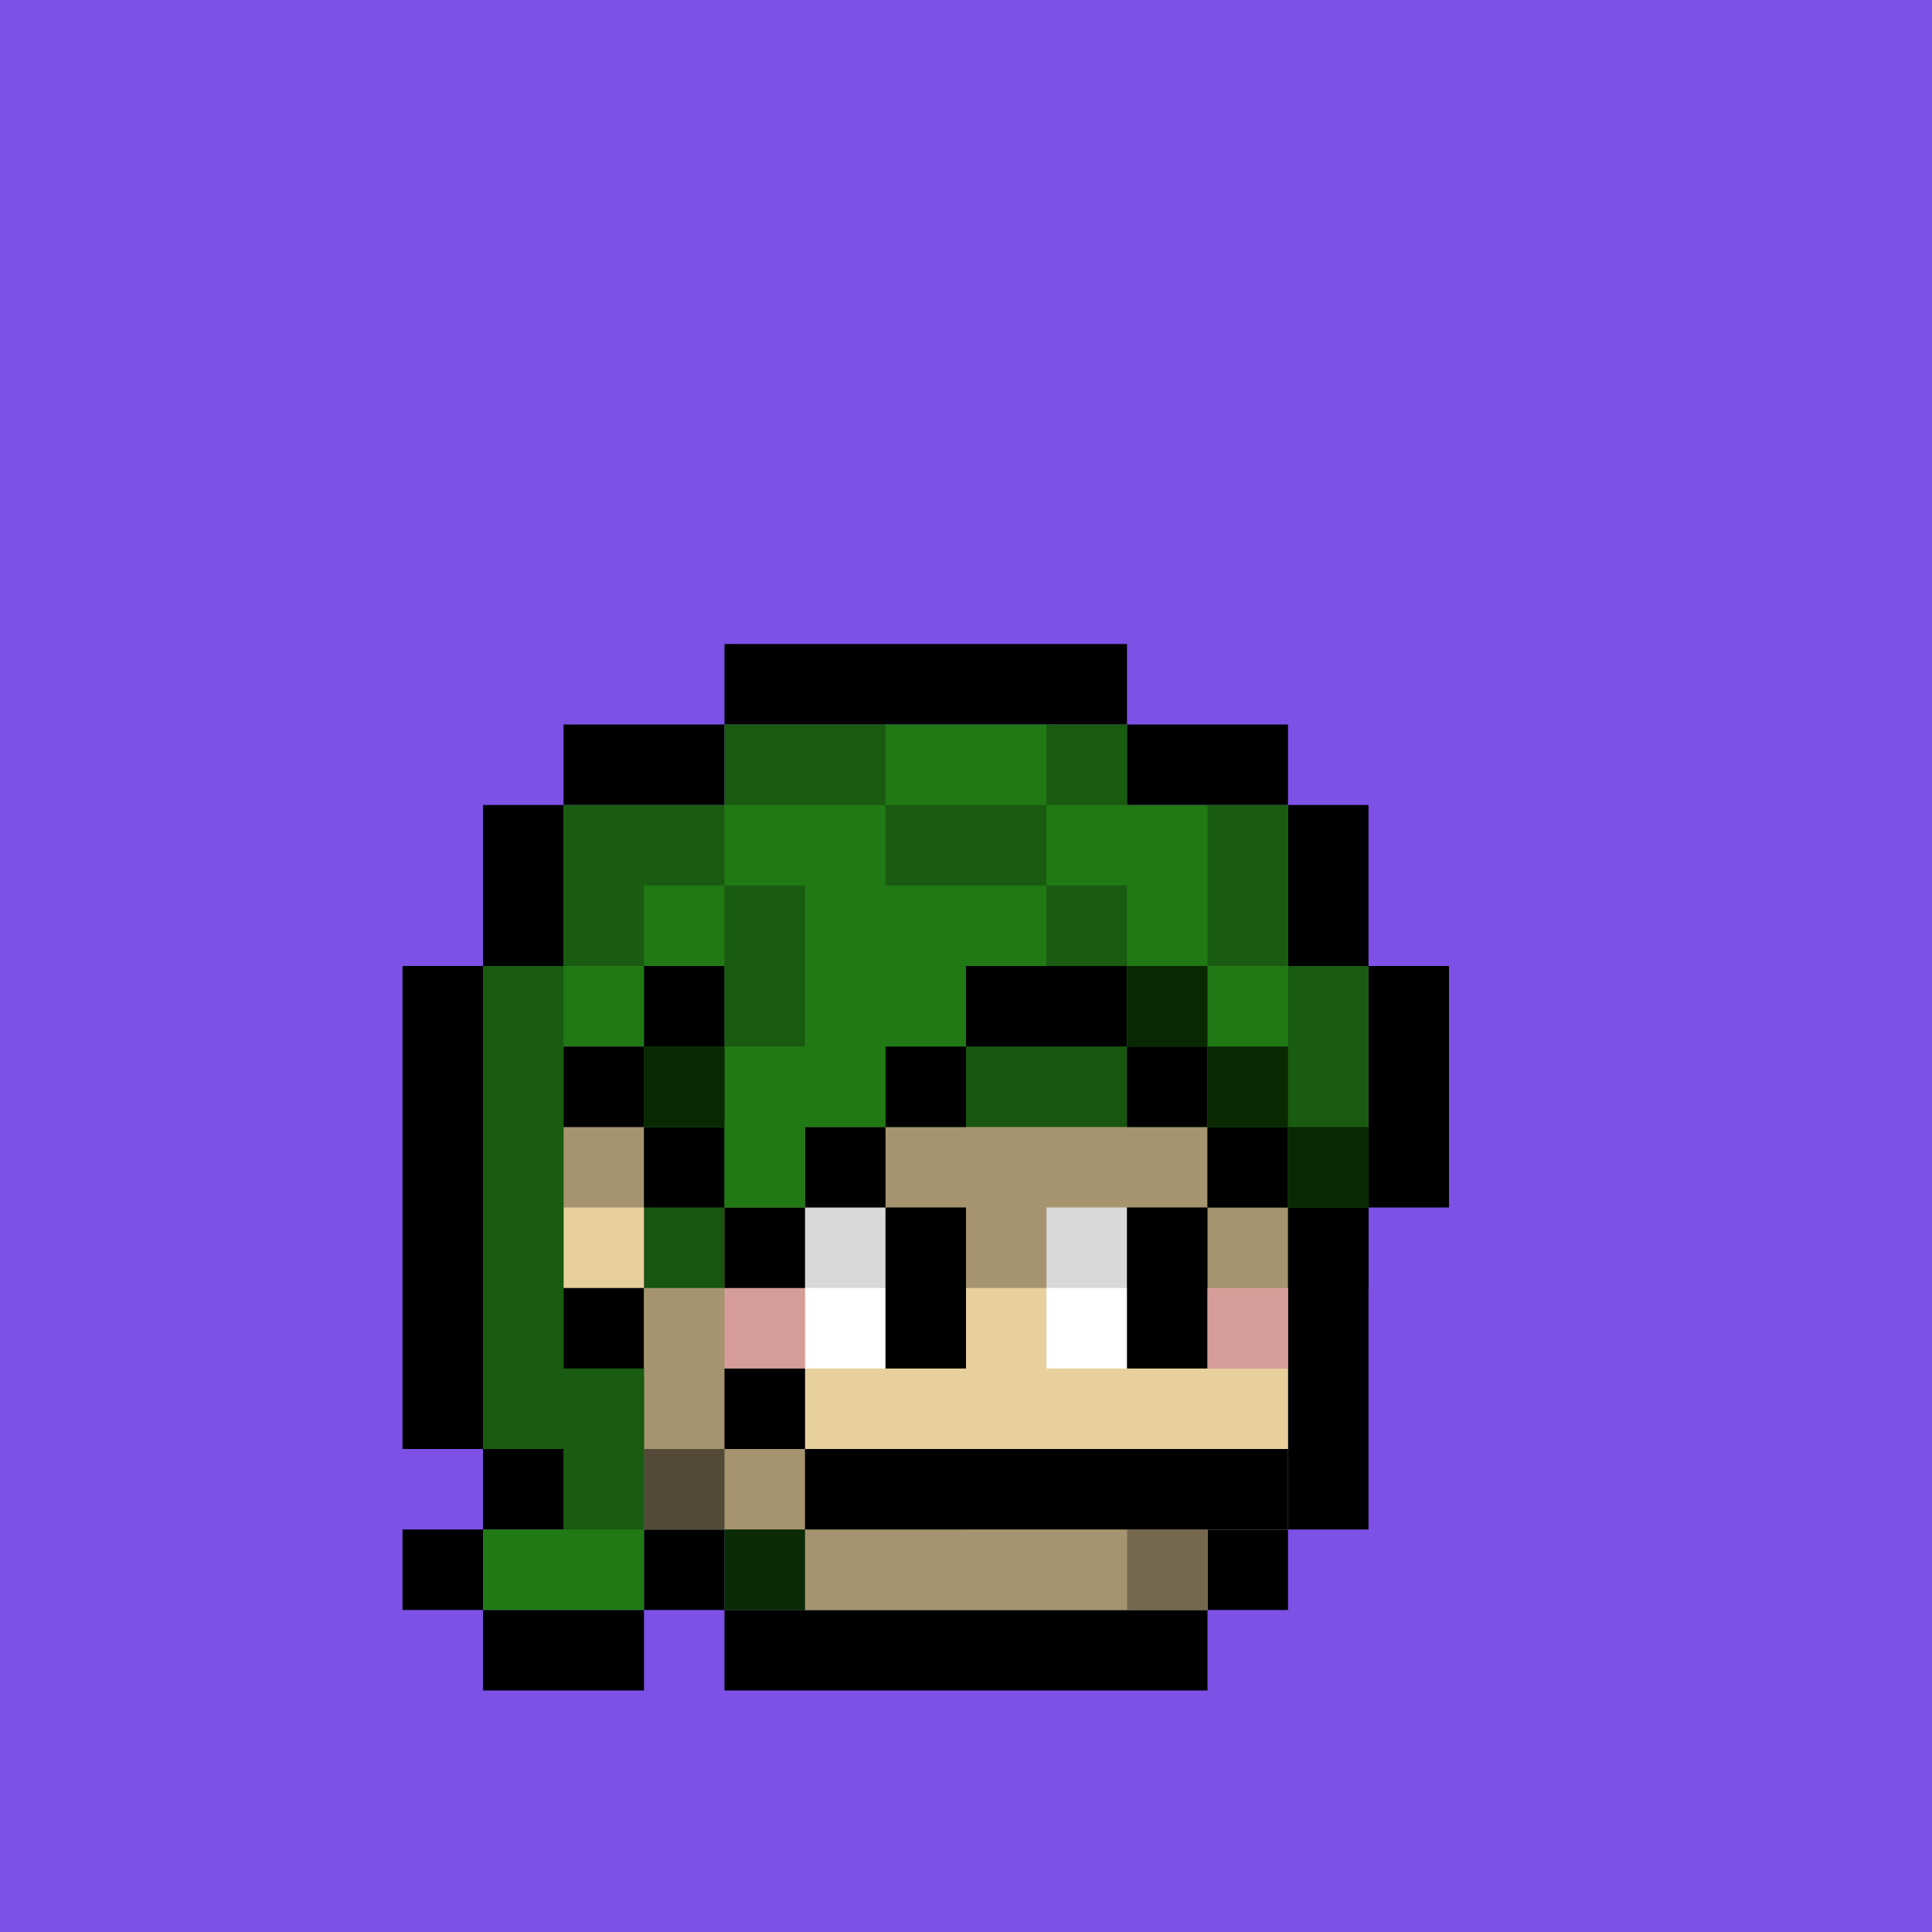 <svg width="100%" height="100%" viewBox="0 0 24 24" fill="none" xmlns="http://www.w3.org/2000/svg">
<g id="Property 1=femme">
<rect width="24" height="24" fill="#7D51E6"/>
<g id="inside-rare">
<path id="fill-meat" fill-rule="evenodd" clip-rule="evenodd" d="M13 13H11V14H10V15H11V16H13V15H14V14H13V13Z" fill="#DB00FF"/>
<path id="static-shine" fill-rule="evenodd" clip-rule="evenodd" d="M13 13H12H11V14H12H13V13ZM13 14V15H14V14H13Z" fill="white" fill-opacity="0.59"/>
<path id="static-shadow" fill-rule="evenodd" clip-rule="evenodd" d="M11 14H10V15H11V16H13V15H11V14Z" fill="black" fill-opacity="0.17"/>
</g>
<g id="body-smolbrain">
<g id="border">
<path id="Union" fill-rule="evenodd" clip-rule="evenodd" d="M10 10H14V11H15V12H16V14H17V17V19H16V20H15V21H9V20H8V19H7V17V14H8V12H9V11H10V10ZM10 11V12H9V14H8V17V19H9V20H15V19H16V17V14H15V12H14V11H10Z" fill="black"/>
</g>
<path id="fill-color" fill-rule="evenodd" clip-rule="evenodd" d="M14 11H10V12H9V14H8V19H9V20H10H14H15V19H16V14H15V12H14V11Z" fill="#217915"/>
<path id="Union_2" fill-rule="evenodd" clip-rule="evenodd" d="M8 14H7V16H8V19H9H10V20H11H15V19H16V15H15V14H11H10V15H9V16H8V14Z" fill="#E8D09D"/>
<path id="static-shadow_2" fill-rule="evenodd" clip-rule="evenodd" d="M15 18H16V19H15V20H14V19H15V18ZM8 18H9V19H10V20H9V19H8V18Z" fill="black" fill-opacity="0.5"/>
<path id="static-shadow-big" fill-rule="evenodd" clip-rule="evenodd" d="M15 13H9V14H10V15H11V16H15V17H16V16V15V14H15V13ZM8 15H10V18H12V19H14V20H12H9V19H8V15ZM8 15V14H7V15H8Z" fill="black" fill-opacity="0.29"/>
<path id="static-brains-hadows" fill-rule="evenodd" clip-rule="evenodd" d="M10 11H9V12H10V11ZM14 12H12V13H14V12Z" fill="black" fill-opacity="0.29"/>
</g>
<g id="mouth-long_smile">
<path id="static-mouth" fill-rule="evenodd" clip-rule="evenodd" d="M9 17H10V18H12H13H16V19H13H12H10V18H9V17Z" fill="black"/>
</g>
<g id="eyes-a9">
<path id="static-sclera" fill-rule="evenodd" clip-rule="evenodd" d="M13 15H14V17H13V15ZM10 15H11V17H10V15Z" fill="white"/>
<path id="static-pupils" fill-rule="evenodd" clip-rule="evenodd" d="M14 15H15V17H14V15ZM11 15H12V17H11V15Z" fill="black"/>
<path id="static-lids" fill-rule="evenodd" clip-rule="evenodd" d="M13 15H15V16H13V15ZM10 15H12V16H10V15Z" fill="black" fill-opacity="0.15"/>
</g>
<g id="face-blush">
<path id="Union_3" fill-rule="evenodd" clip-rule="evenodd" d="M10 16H9V17H10V16ZM16 16H15V17H16V16Z" fill="#F0A1AE" fill-opacity="0.65"/>
</g>
<g id="hair-long">
<path id="Union_4" fill-rule="evenodd" clip-rule="evenodd" d="M9 8H11H12H13H14V9H13H12H11H9V8ZM7 10H9V9H7V10ZM7 11V10H6V11V12H5V13V14V15V16V17V18H6V19H5V20H6V21H7H8V20H7H6V19H7V18H6V17V16V15V14V13V12H7V11ZM16 10H14V9H16V10ZM17 12H16V11V10H17V11V12ZM17 15V14V13V12H18V13V14V15H17ZM16 15H17V16H16V15ZM15 14H16V15H15V14ZM14 13H15V14H14V13ZM12 13V12H13H14V13H13H12ZM11 14V13H12V14H11ZM10 15V14H11V15H10ZM9 15H10V16H9V15ZM8 14H9V15H8V14ZM8 13V14H7V13H8ZM8 13V12H9V13H8Z" fill="black"/>
<path id="Union_5" fill-rule="evenodd" clip-rule="evenodd" d="M9 9H14V10H16V11V12H17V15H16V14H15V13H14V12H12V13H11V14H10V15H9V14H8V13H9V12H8V13H7V17H8V19V20H6V19H7V18H6V17V13V12H7V11V10H9V9Z" fill="#217915"/>
<path id="Union_6" fill-rule="evenodd" clip-rule="evenodd" d="M10 9H9V10H8H7V11V12H6V13V14V15V16V17V18H7V19H8V18V17H7V16V15V14V13V12H8V11H9V12V13H8V14H9V13H10V12V11H9V10H10H11V11H13V12H14V11H13V10H14V9H13V10H11V9H10ZM15 13H16V12H17V13V14V15H16V14H15V13ZM16 11V12H15V11V10H16V11Z" fill="black" fill-opacity="0.25"/>
<path id="Union_7" fill-rule="evenodd" clip-rule="evenodd" d="M15 12H14V13H15V14H16V15H17V14H16V13H15V12ZM8 13H9V14H8V13Z" fill="#092902"/>
</g>
<g class="head-big" style="opacity: 0;">
<path id="Union_8" fill-rule="evenodd" clip-rule="evenodd" d="M10 5H11H12H13H14V6H15H16V7H17V8V9H18V10V11V12H17H16V10H14V9H9V10H7V11V12H6V14H5V9H6V8V7H7V6H8H9V5H10Z" fill="#217915"/>
<path id="Union_9" fill-rule="evenodd" clip-rule="evenodd" d="M9 9H14V10H16V11V12H17V15H16V14H15V13H14V12H12V13H11V14H10V15H9V14H8V13H9V12H8V13H7V17H8V19V20H6V19H7V18H6V17V13V12H7V11V10H9V9Z" fill="#217915"/>
<path id="Union_10" fill-rule="evenodd" clip-rule="evenodd" d="M11 4H9V5H7V6H6V7H5V8V9H4V10V11V12V13V14H5V15V16V17V18H6V19H5V20H6V21H7H8V20H7H6V19H7V18H6V17V16V15V14H5V13V12V11V10V9H6V8V7H7V6H9V5H11H12H13H14V6H15H16V7H17V8V9H18V10V11V12H17V13V14V15H16V14H15V13H14V12H13H12V13H11V14H10V15H9V14H8V13H9V12H10V11H9V12H8V13H7V14H8V15H9V16H10V15H11V14H12V13H13H14V14H15V15H16V16H17V15H18V14V13V12H19V11V10V9H18V8V7H17V6H16V5H15H14V4H13H12H11Z" fill="black"/>
<path id="Union_11" fill-rule="evenodd" clip-rule="evenodd" d="M11 5H9V6H8H7V7H6V8V9H5V10V11V12V14H6V15V16V17V18H7V19H8V18V17H7V16V15V14V13H8V14H9H10V13V12H11V11H10V12H9V13H8V12V11H7V10V9V8H8V7H9V6H11V7H12V8V9H13V11V12H14V11V9H13V8V7H12V6H11V5ZM15 13V14H16V15H17V14V13V12H18V11V10V9H17V10H16V11H15V12V13ZM17 7H16V6H15V7H16V8H17V7ZM14 5H13V6H14V5Z" fill="black" fill-opacity="0.25"/>
<path id="Union_12" fill-rule="evenodd" clip-rule="evenodd" d="M15 12H14V13H15V14H16V15H17V14H16V13H15V12ZM8 13H9V14H8V13Z" fill="#092902"/>
</g>
<style class="static"><![CDATA[
.head-big { animation: 2s head-gets-bigger steps(8, end) alternate infinite; }
@keyframes head-gets-bigger {
  0% { opacity: 0; }
  25% { opacity: 0; }
  75% { opacity: 1; }
  100% { opacity: 1; }
}
]]></style>
</g>
</svg>
